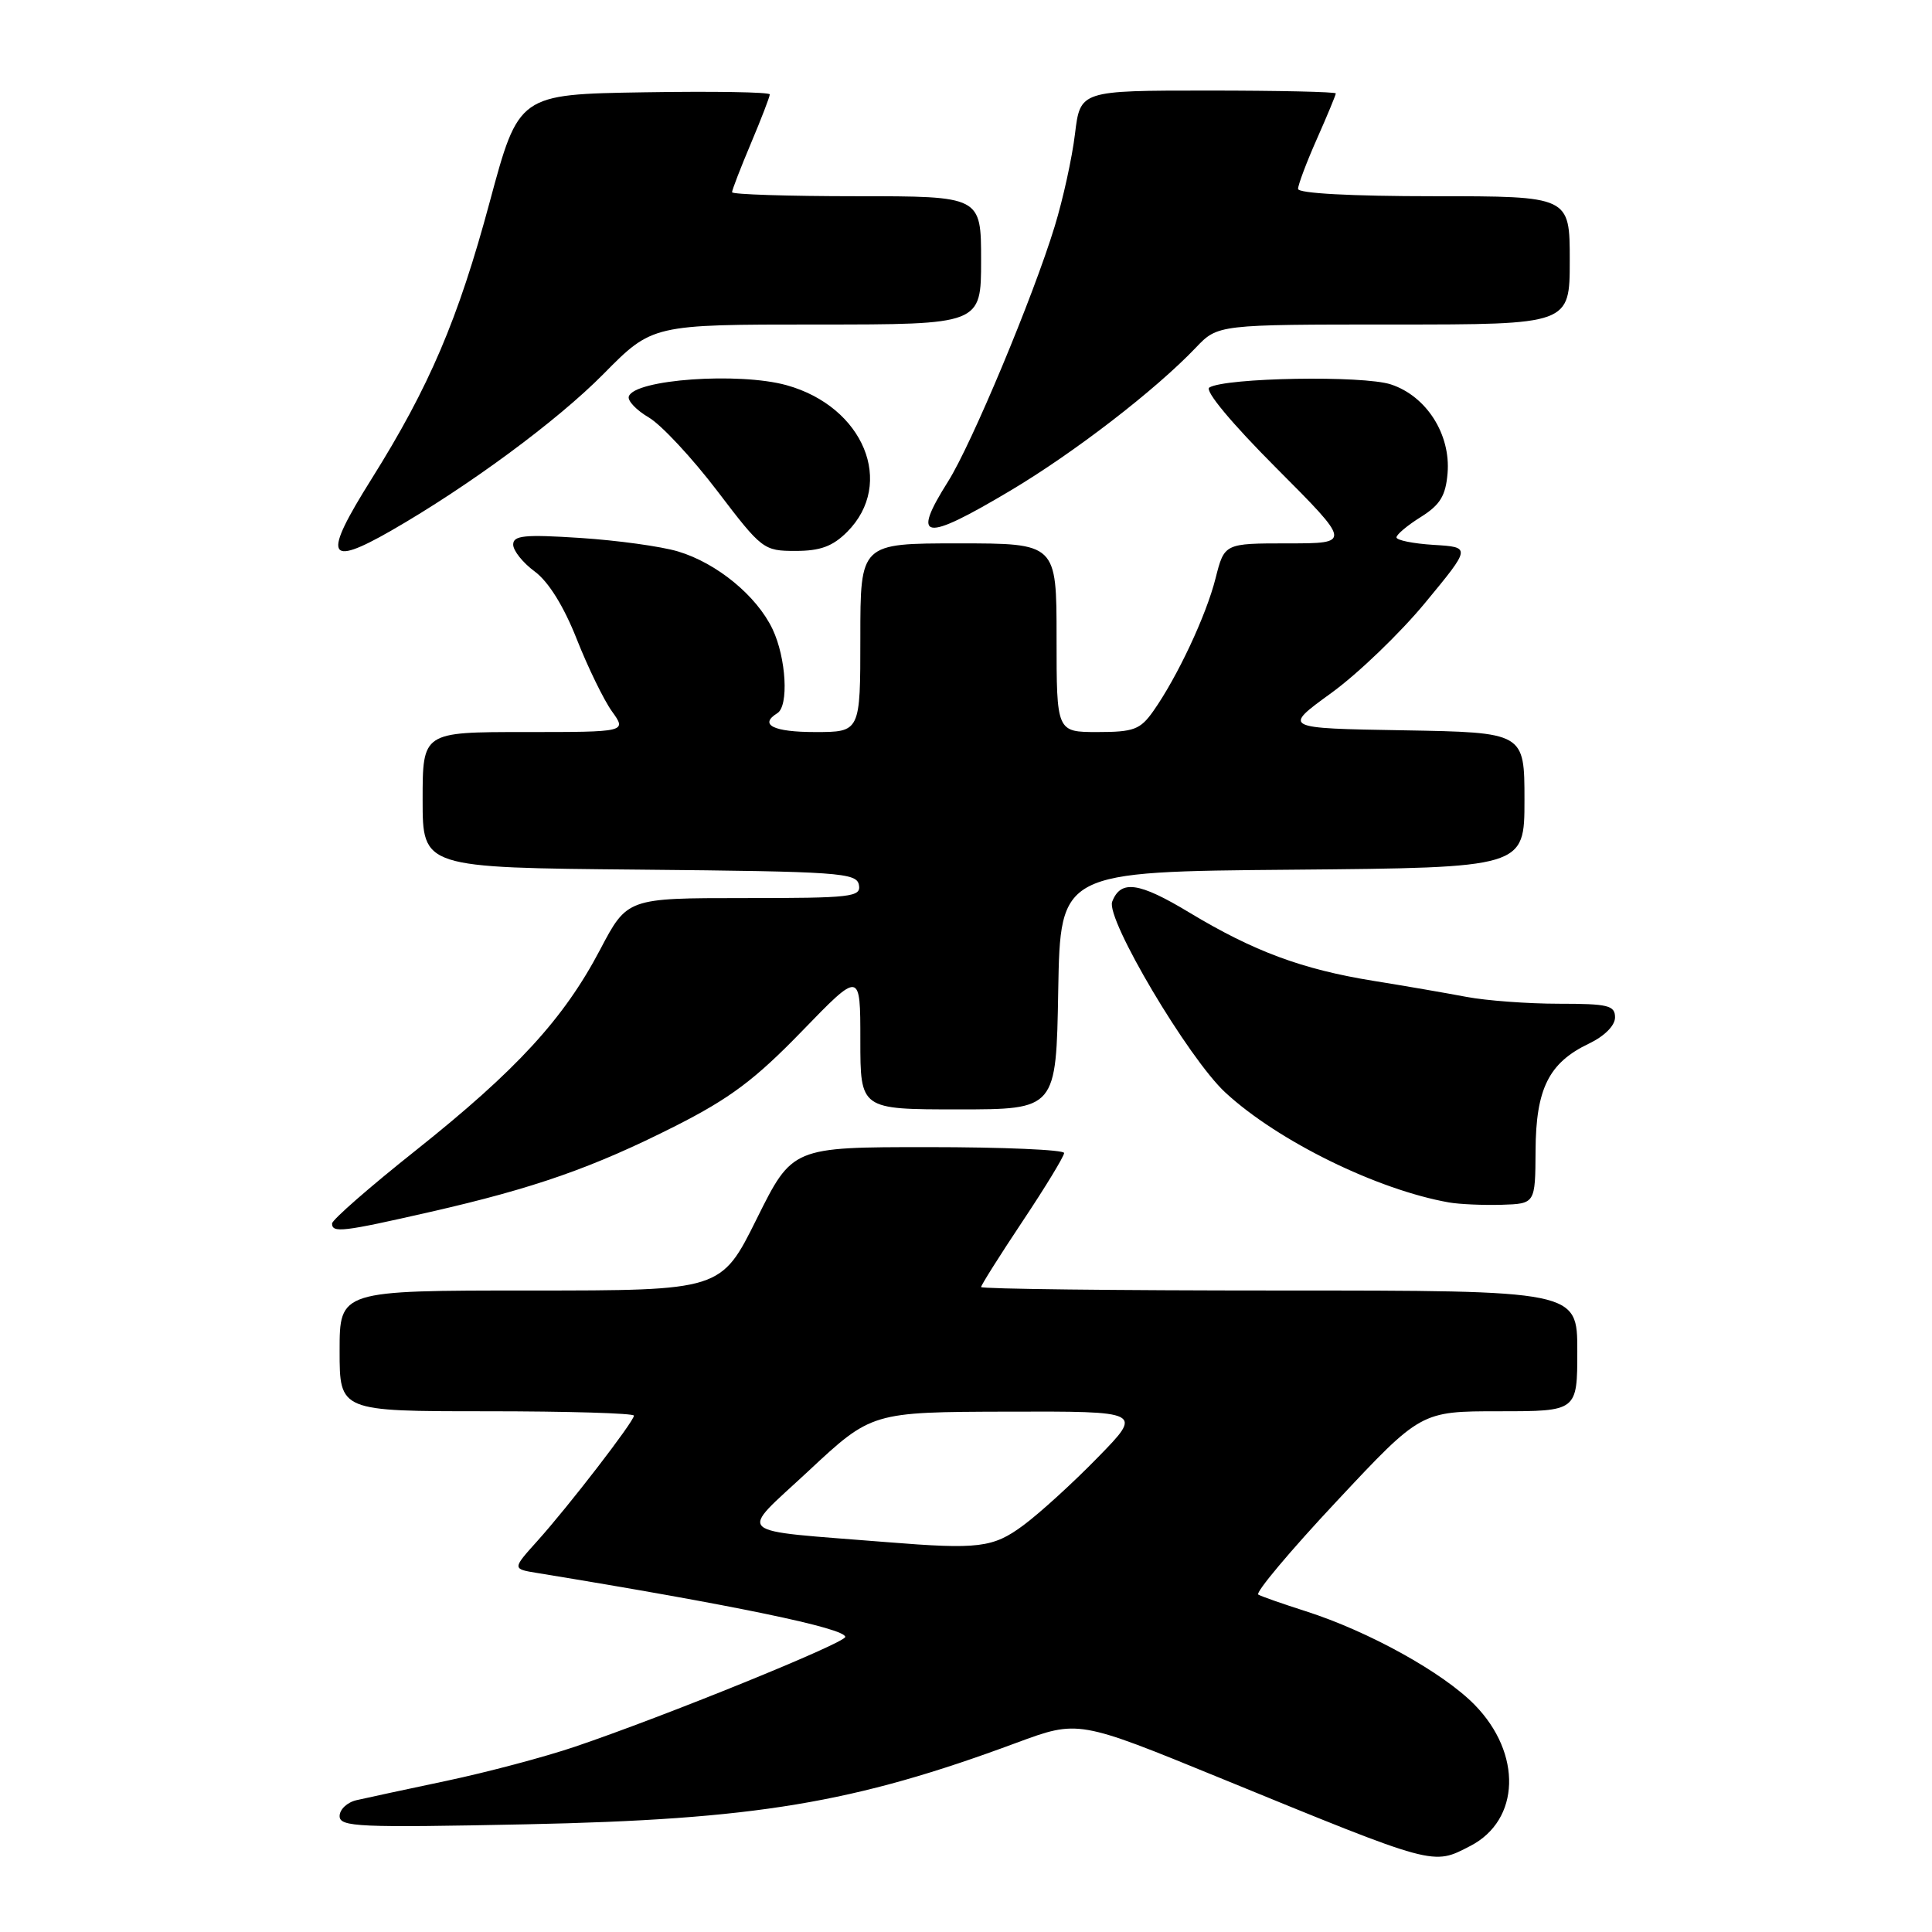 <?xml version="1.0" encoding="UTF-8" standalone="no"?>
<!DOCTYPE svg PUBLIC "-//W3C//DTD SVG 1.1//EN" "http://www.w3.org/Graphics/SVG/1.1/DTD/svg11.dtd" >
<svg xmlns="http://www.w3.org/2000/svg" xmlns:xlink="http://www.w3.org/1999/xlink" version="1.1" viewBox="0 0 256 256">
 <g >
 <path fill="currentColor"
d=" M 194.84 244.59 C 201.44 241.17 201.71 232.36 195.41 225.91 C 191.23 221.63 181.36 216.16 173.00 213.49 C 169.97 212.52 167.15 211.54 166.73 211.29 C 166.30 211.05 170.97 205.48 177.11 198.93 C 188.27 187.00 188.27 187.00 198.64 187.00 C 209.00 187.00 209.00 187.00 209.00 179.00 C 209.00 171.00 209.00 171.00 169.50 171.00 C 147.78 171.00 130.00 170.79 130.00 170.54 C 130.00 170.29 132.47 166.37 135.50 161.82 C 138.53 157.28 141.00 153.21 141.00 152.78 C 141.00 152.35 132.90 152.00 122.99 152.00 C 104.99 152.00 104.99 152.00 100.27 161.50 C 95.55 171.00 95.55 171.00 70.27 171.00 C 45.00 171.00 45.00 171.00 45.00 179.00 C 45.00 187.00 45.00 187.00 64.50 187.00 C 75.22 187.00 84.00 187.26 84.00 187.58 C 84.00 188.35 75.34 199.59 71.20 204.19 C 67.87 207.89 67.87 207.89 71.19 208.43 C 97.20 212.68 112.00 215.75 112.00 216.90 C 112.00 217.70 88.08 227.42 76.21 231.44 C 72.20 232.80 64.55 234.83 59.21 235.96 C 53.87 237.09 48.49 238.24 47.25 238.53 C 46.01 238.81 45.00 239.76 45.00 240.64 C 45.00 242.08 47.50 242.19 69.75 241.73 C 100.06 241.10 113.13 238.93 134.69 230.93 C 142.88 227.90 142.88 227.90 161.69 235.60 C 190.42 247.36 189.80 247.19 194.84 244.59 Z  M 57.00 160.59 C 70.82 157.44 78.58 154.72 89.50 149.20 C 96.71 145.55 100.04 143.06 106.25 136.65 C 114.00 128.65 114.00 128.65 114.00 137.82 C 114.00 147.00 114.00 147.00 126.97 147.00 C 139.95 147.00 139.95 147.00 140.22 131.25 C 140.50 115.50 140.50 115.50 171.25 115.24 C 202.00 114.97 202.00 114.97 202.00 106.01 C 202.00 97.05 202.00 97.05 185.98 96.77 C 169.96 96.50 169.96 96.50 176.37 91.85 C 179.90 89.30 185.52 83.90 188.86 79.85 C 194.93 72.50 194.93 72.50 189.97 72.20 C 187.24 72.03 185.02 71.58 185.04 71.20 C 185.06 70.81 186.52 69.59 188.29 68.49 C 190.83 66.89 191.56 65.69 191.81 62.71 C 192.24 57.55 189.01 52.49 184.31 50.94 C 180.62 49.72 162.37 50.04 160.24 51.35 C 159.59 51.75 163.21 56.10 169.11 62.01 C 179.07 72.00 179.07 72.00 170.65 72.00 C 162.24 72.00 162.24 72.00 161.07 76.62 C 159.83 81.55 156.00 89.72 152.80 94.25 C 151.09 96.67 150.22 97.00 145.43 97.00 C 140.00 97.00 140.00 97.00 140.00 84.50 C 140.00 72.00 140.00 72.00 127.00 72.00 C 114.00 72.00 114.00 72.00 114.00 84.50 C 114.00 97.00 114.00 97.00 108.00 97.00 C 102.47 97.00 100.53 96.03 103.00 94.50 C 104.54 93.55 104.18 87.19 102.37 83.37 C 100.28 78.96 94.99 74.61 89.84 73.07 C 87.61 72.40 81.79 71.60 76.89 71.28 C 69.50 70.80 68.00 70.95 68.00 72.16 C 68.00 72.97 69.29 74.58 70.87 75.74 C 72.69 77.09 74.71 80.35 76.42 84.68 C 77.90 88.43 80.00 92.74 81.08 94.25 C 83.06 97.00 83.06 97.00 69.53 97.00 C 56.00 97.00 56.00 97.00 56.00 105.98 C 56.00 114.97 56.00 114.97 84.74 115.23 C 111.19 115.48 113.50 115.64 113.81 117.25 C 114.12 118.86 112.87 119.00 98.63 119.00 C 83.11 119.00 83.11 119.00 79.51 125.85 C 74.70 135.00 68.45 141.80 55.11 152.42 C 49.00 157.27 44.00 161.64 44.00 162.12 C 44.00 163.40 45.38 163.24 57.00 160.59 Z  M 203.47 152.46 C 203.51 144.26 205.23 140.81 210.55 138.28 C 212.61 137.29 214.00 135.90 214.00 134.81 C 214.00 133.22 213.08 133.00 206.55 133.00 C 202.45 133.00 196.94 132.59 194.30 132.09 C 191.66 131.59 186.12 130.63 182.00 129.97 C 172.53 128.44 166.15 126.07 157.60 120.92 C 150.91 116.88 148.50 116.54 147.37 119.48 C 146.50 121.75 157.48 140.26 162.38 144.78 C 169.34 151.20 182.48 157.65 192.00 159.33 C 193.38 159.57 196.51 159.71 198.97 159.64 C 203.43 159.50 203.43 159.50 203.47 152.46 Z  M 51.82 70.32 C 62.05 64.45 73.83 55.77 79.97 49.55 C 86.44 43.00 86.44 43.00 108.22 43.00 C 130.00 43.00 130.00 43.00 130.00 34.50 C 130.00 26.00 130.00 26.00 113.50 26.00 C 104.42 26.00 97.00 25.76 97.00 25.47 C 97.00 25.18 98.12 22.27 99.50 19.00 C 100.88 15.73 102.00 12.81 102.00 12.51 C 102.00 12.20 94.52 12.08 85.37 12.23 C 68.73 12.50 68.73 12.50 64.89 26.76 C 60.70 42.33 56.90 51.23 49.21 63.50 C 42.73 73.82 43.27 75.22 51.82 70.32 Z  M 112.25 70.48 C 118.65 64.07 114.44 53.88 104.22 51.04 C 97.90 49.29 84.08 50.27 83.32 52.53 C 83.13 53.10 84.33 54.36 85.99 55.33 C 87.64 56.31 91.71 60.68 95.04 65.05 C 100.95 72.82 101.19 73.00 105.41 73.00 C 108.69 73.00 110.33 72.40 112.25 70.48 Z  M 133.85 65.03 C 142.31 60.00 153.08 51.70 158.44 46.08 C 161.37 43.00 161.37 43.00 184.69 43.00 C 208.00 43.00 208.00 43.00 208.00 34.50 C 208.00 26.00 208.00 26.00 190.00 26.00 C 179.02 26.00 172.00 25.62 172.00 25.03 C 172.00 24.49 173.12 21.51 174.50 18.40 C 175.88 15.29 177.00 12.58 177.00 12.38 C 177.00 12.17 169.38 12.00 160.07 12.00 C 143.14 12.00 143.14 12.00 142.44 17.75 C 142.06 20.91 140.85 26.42 139.75 30.00 C 136.91 39.31 128.72 58.90 125.63 63.79 C 120.69 71.62 122.36 71.87 133.85 65.03 Z  M 117.50 204.34 C 96.72 202.66 97.78 203.63 107.09 194.95 C 115.50 187.10 115.50 187.10 133.47 187.05 C 151.44 187.00 151.44 187.00 145.47 193.11 C 142.19 196.48 137.74 200.53 135.60 202.11 C 131.58 205.09 129.66 205.32 117.50 204.34 Z "/>
</g>
</svg>